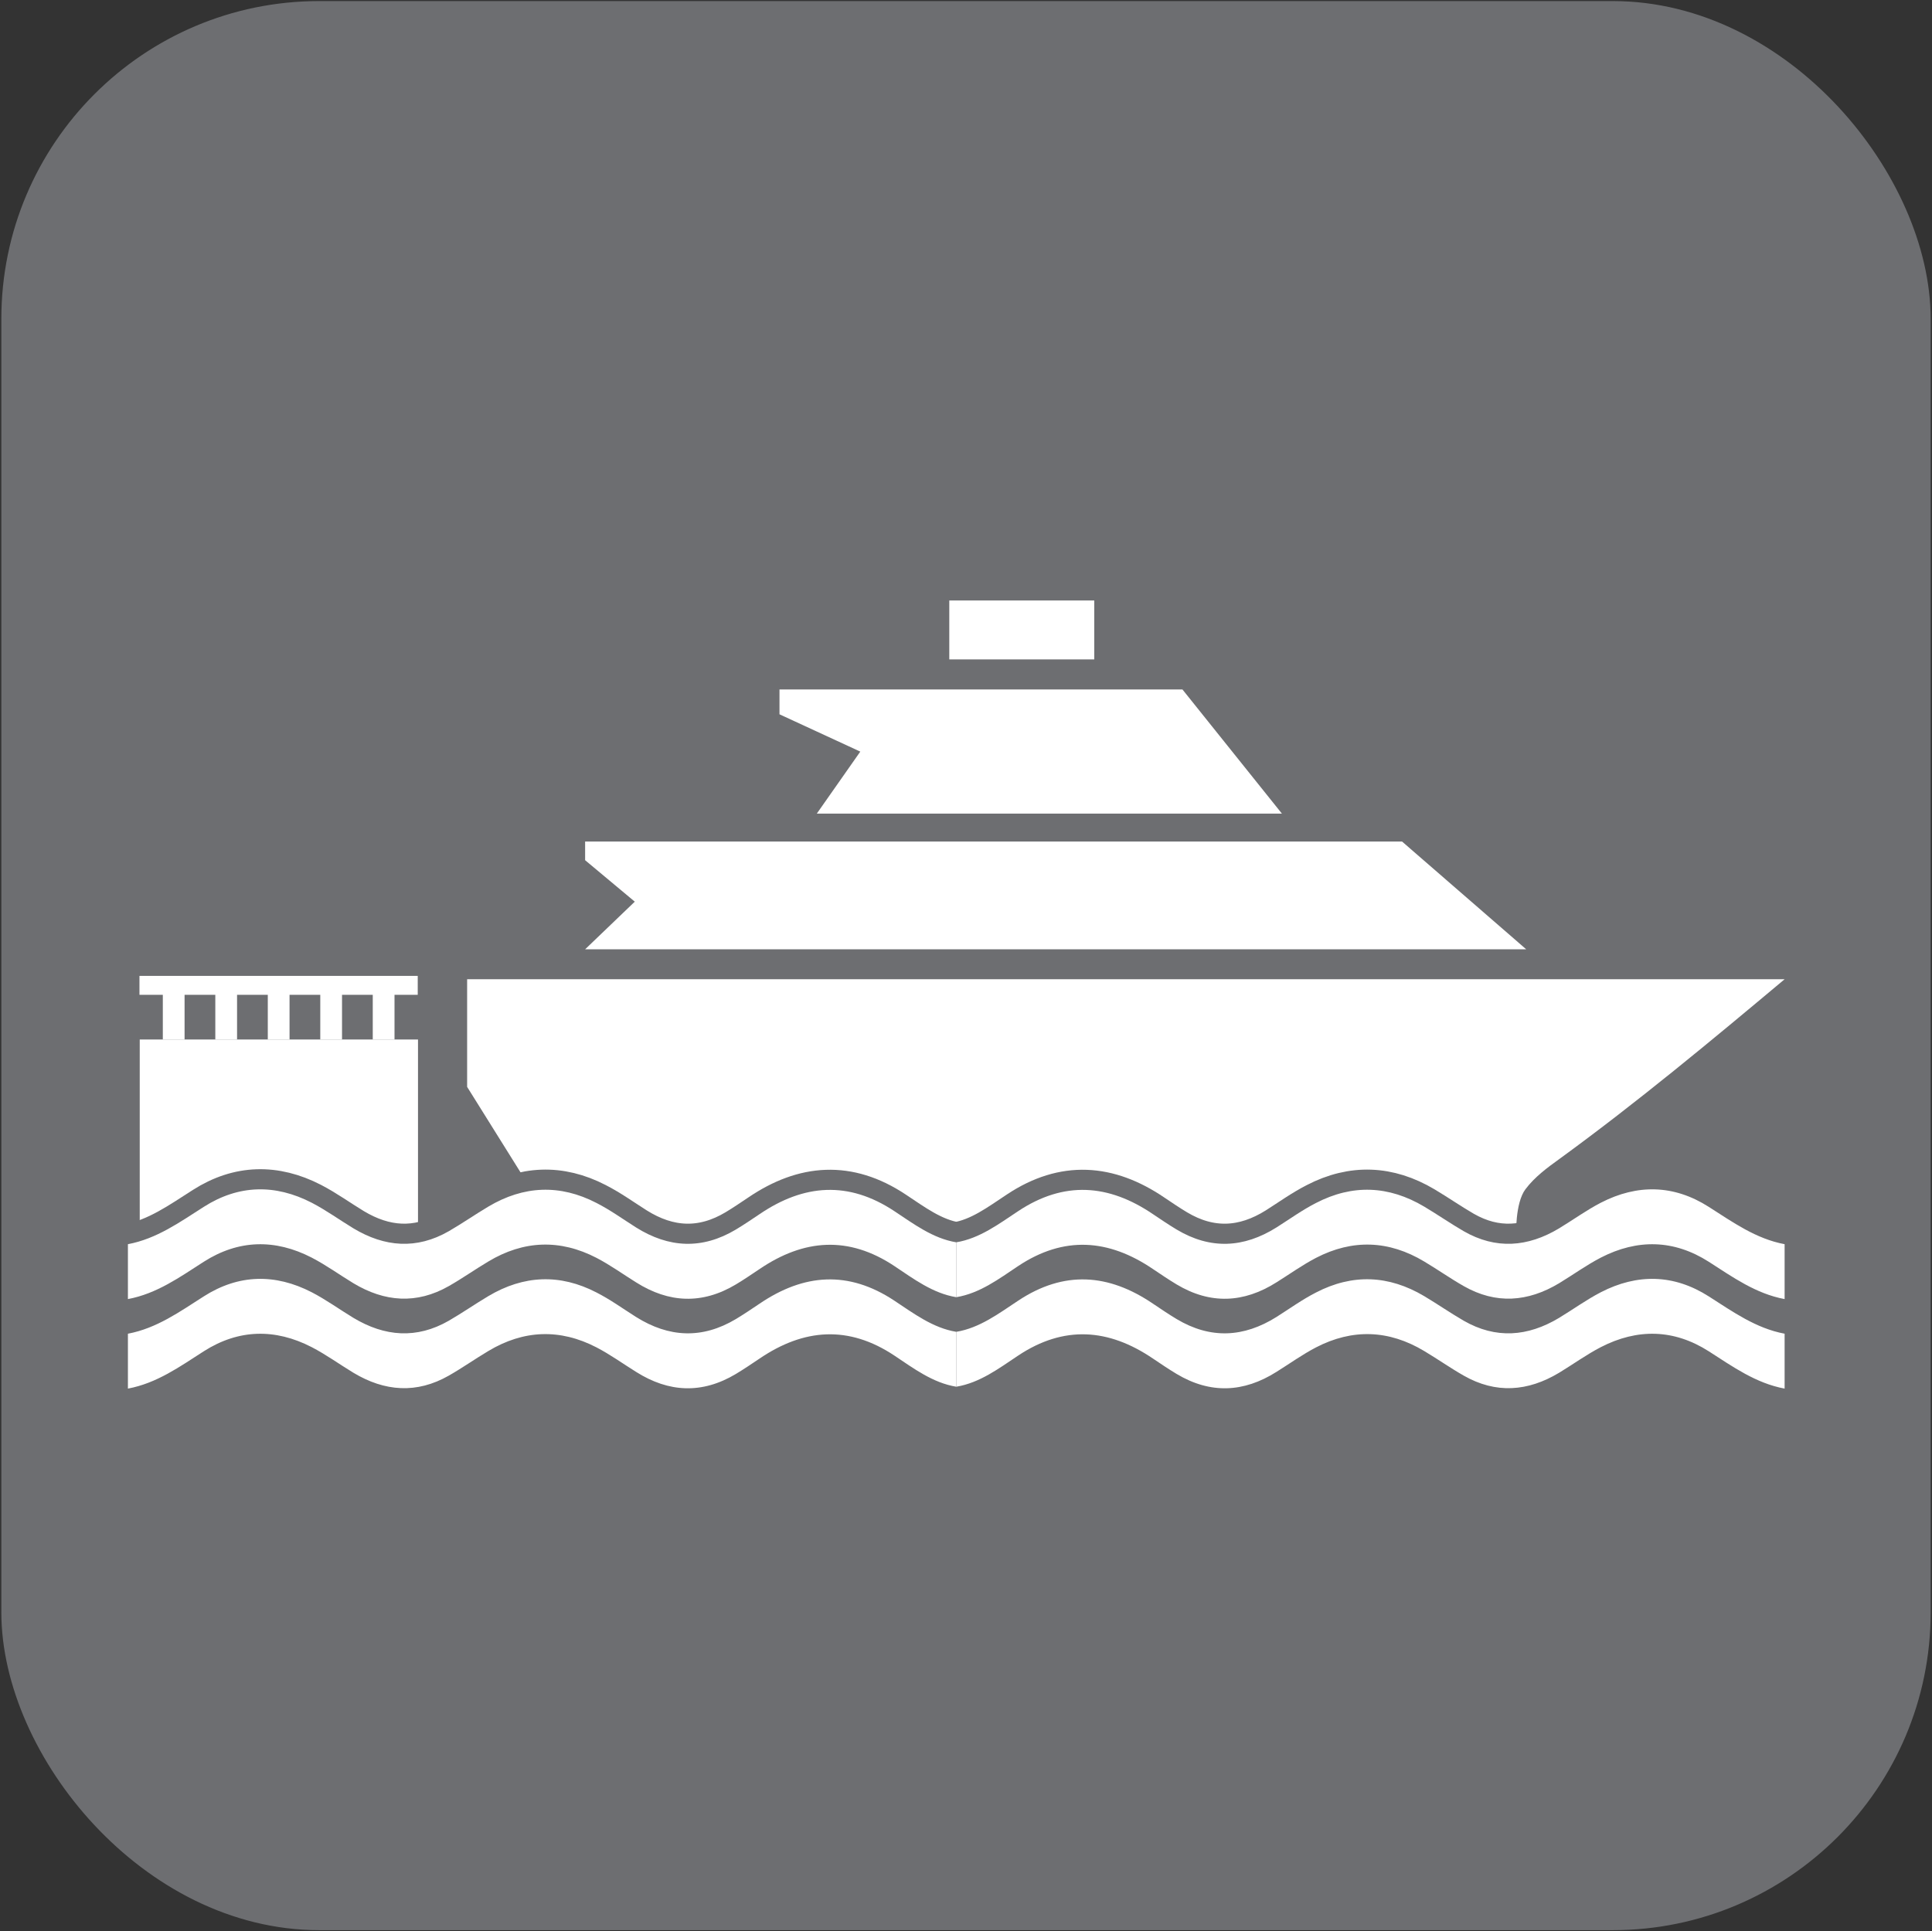 <?xml version="1.0" encoding="UTF-8"?>
<svg xmlns="http://www.w3.org/2000/svg" viewBox="0 0 143.93 143.89">
  <rect x="0" y="0" width="143.93" height="143.89" fill="#333333" stroke="none"/>
  <defs>
    <style>
      .cls-1 {
        fill: #fff;
      }

      .cls-2 {
        fill: #6d6e71;
        stroke-miterlimit: 10;
        stroke-width: 2px;
      }

      .cls-2, .cls-3 {
        stroke: #6d6e71;
      }

      .cls-3 {
        fill: none;
        stroke-linecap: round;
        stroke-linejoin: round;
        stroke-width: 3px;
      }
    </style>
  </defs>
  <g id="Layer_1">
    <rect class="cls-2" x="1.1" y="1.08" width="141.73" height="141.73" rx="22.68" ry="22.68"/>
  </g>
  <g id="icon">
    <g>
      <path class="cls-1" d="M34.79,72.96s98.16,0,98.16,0c-5.48,4.59-10.97,9.16-16.75,13.37-.93.67-1.87,1.36-2.56,2.28-.78,1.04-.69,3.45-.69,3.45,0,0-31.44.03-40.84.03h-30.37l-6.94-11.11v-8.02Z"/>
      <polygon class="cls-1" points="113.7 70.73 43.59 70.73 47.29 67.18 43.59 64.09 43.59 62.7 104.45 62.7 113.7 70.73"/>
      <polygon class="cls-1" points="95.5 60.62 88.09 51.37 58.07 51.37 58.07 53.22 64.09 56 60.85 60.62 95.5 60.62"/>
      <rect class="cls-1" x="70.72" y="44.74" width="10.8" height="4.39"/>
      <rect class="cls-1" x="10.41" y="77.45" width="20.73" height="14.65"/>
      <g>
        <rect class="cls-1" x="12.13" y="73.82" width="1.62" height="3.63"/>
        <rect class="cls-1" x="16.04" y="73.82" width="1.62" height="3.63"/>
        <rect class="cls-1" x="19.95" y="73.82" width="1.62" height="3.63"/>
        <rect class="cls-1" x="23.86" y="73.82" width="1.62" height="3.63"/>
        <rect class="cls-1" x="27.77" y="73.82" width="1.62" height="3.63"/>
      </g>
      <rect class="cls-1" x="10.39" y="72.71" width="20.73" height="1.41"/>
      <g>
        <g>
          <path class="cls-3" d="M71.24,92.56c-1.75-.29-3.17-1.37-4.61-2.32-3.42-2.27-6.74-2.02-10.04.22-.58.39-1.17.79-1.77,1.15-2.51,1.5-4.99,1.38-7.44-.16-.98-.62-1.92-1.3-2.94-1.82-2.72-1.41-5.42-1.3-8.06.27-.99.59-1.94,1.25-2.94,1.83-2.4,1.38-4.78,1.19-7.11-.21-1.04-.63-2.03-1.35-3.11-1.91-2.72-1.4-5.44-1.35-8.04.31-1.79,1.14-3.51,2.38-5.65,2.78v4.09c2.15-.4,3.87-1.64,5.65-2.78,2.6-1.66,5.32-1.71,8.04-.31,1.08.56,2.07,1.28,3.11,1.91,2.33,1.4,4.71,1.58,7.11.21,1-.57,1.95-1.24,2.94-1.83,2.63-1.58,5.34-1.68,8.06-.27,1.02.53,1.96,1.21,2.94,1.82,2.45,1.55,4.93,1.66,7.44.16.6-.36,1.19-.76,1.77-1.15,3.3-2.24,6.63-2.49,10.04-.22,1.44.96,2.86,2.03,4.61,2.32v-4.09Z"/>
          <path class="cls-3" d="M71.24,99.23c-1.75-.29-3.17-1.37-4.61-2.32-3.42-2.27-6.74-2.02-10.04.22-.58.39-1.17.79-1.77,1.15-2.51,1.5-4.99,1.38-7.44-.16-.98-.62-1.92-1.3-2.94-1.82-2.72-1.41-5.42-1.3-8.06.27-.99.59-1.94,1.25-2.94,1.83-2.4,1.38-4.78,1.19-7.11-.21-1.04-.63-2.03-1.35-3.11-1.91-2.72-1.4-5.44-1.35-8.04.31-1.79,1.14-3.51,2.38-5.65,2.78v4.09c2.15-.4,3.87-1.64,5.65-2.78,2.6-1.66,5.32-1.71,8.04-.31,1.08.56,2.07,1.28,3.11,1.91,2.33,1.4,4.71,1.58,7.11.21,1-.57,1.95-1.24,2.94-1.83,2.63-1.58,5.34-1.68,8.06-.27,1.02.53,1.96,1.21,2.94,1.82,2.45,1.55,4.93,1.66,7.44.16.6-.36,1.19-.76,1.77-1.15,3.3-2.24,6.63-2.49,10.04-.22,1.44.96,2.86,2.03,4.61,2.32v-4.09Z"/>
        </g>
        <g>
          <path class="cls-3" d="M71.24,92.56c1.75-.29,3.17-1.37,4.61-2.32,3.42-2.27,6.74-2.02,10.04.22.58.39,1.17.79,1.77,1.15,2.51,1.5,4.99,1.38,7.44-.16.98-.62,1.92-1.3,2.94-1.82,2.72-1.41,5.42-1.3,8.06.27.99.59,1.94,1.25,2.94,1.83,2.4,1.38,4.78,1.19,7.11-.21,1.04-.63,2.03-1.35,3.11-1.91,2.72-1.4,5.44-1.35,8.04.31,1.79,1.14,3.51,2.38,5.65,2.78v4.09c-2.15-.4-3.87-1.64-5.65-2.78-2.6-1.66-5.32-1.71-8.04-.31-1.08.56-2.07,1.28-3.11,1.91-2.33,1.4-4.71,1.58-7.11.21-1-.57-1.95-1.24-2.94-1.83-2.63-1.58-5.34-1.68-8.06-.27-1.02.53-1.96,1.21-2.94,1.82-2.45,1.55-4.93,1.66-7.44.16-.6-.36-1.19-.76-1.77-1.15-3.3-2.24-6.63-2.49-10.04-.22-1.44.96-2.86,2.03-4.61,2.32v-4.09Z"/>
          <path class="cls-3" d="M71.24,99.23c1.75-.29,3.17-1.37,4.61-2.32,3.42-2.27,6.74-2.02,10.04.22.58.39,1.17.79,1.77,1.15,2.51,1.5,4.99,1.38,7.44-.16.98-.62,1.92-1.3,2.94-1.82,2.72-1.41,5.42-1.3,8.06.27.99.59,1.94,1.25,2.94,1.83,2.4,1.38,4.78,1.19,7.11-.21,1.04-.63,2.03-1.35,3.11-1.91,2.72-1.4,5.44-1.35,8.04.31,1.79,1.14,3.51,2.38,5.65,2.78v4.09c-2.15-.4-3.87-1.64-5.65-2.78-2.6-1.66-5.32-1.71-8.04-.31-1.08.56-2.07,1.28-3.11,1.91-2.33,1.4-4.71,1.58-7.11.21-1-.57-1.95-1.24-2.94-1.83-2.63-1.58-5.34-1.68-8.06-.27-1.02.53-1.96,1.21-2.94,1.82-2.45,1.55-4.93,1.66-7.44.16-.6-.36-1.19-.76-1.77-1.15-3.3-2.24-6.63-2.49-10.04-.22-1.44.96-2.86,2.03-4.61,2.32v-4.09Z"/>
        </g>
      </g>
      <g>
        <path class="cls-1" d="M71.24,92.56c-1.75-.29-3.17-1.37-4.61-2.32-3.42-2.27-6.74-2.02-10.04.22-.58.39-1.17.79-1.77,1.15-2.51,1.5-4.99,1.38-7.44-.16-.98-.62-1.92-1.3-2.94-1.82-2.72-1.41-5.42-1.3-8.06.27-.99.59-1.94,1.25-2.94,1.83-2.4,1.38-4.78,1.19-7.11-.21-1.04-.63-2.03-1.35-3.11-1.91-2.72-1.4-5.44-1.35-8.04.31-1.79,1.14-3.51,2.38-5.65,2.78v4.09c2.15-.4,3.87-1.64,5.65-2.78,2.6-1.66,5.32-1.71,8.04-.31,1.08.56,2.07,1.28,3.11,1.91,2.33,1.4,4.71,1.58,7.11.21,1-.57,1.95-1.24,2.94-1.83,2.63-1.58,5.34-1.68,8.06-.27,1.02.53,1.96,1.21,2.94,1.82,2.45,1.55,4.93,1.66,7.44.16.6-.36,1.19-.76,1.77-1.15,3.3-2.24,6.63-2.49,10.04-.22,1.44.96,2.86,2.03,4.61,2.32v-4.09Z"/>
        <path class="cls-1" d="M71.24,99.23c-1.75-.29-3.17-1.37-4.61-2.32-3.42-2.27-6.74-2.02-10.04.22-.58.39-1.17.79-1.77,1.15-2.51,1.5-4.99,1.38-7.44-.16-.98-.62-1.92-1.3-2.94-1.82-2.72-1.41-5.42-1.3-8.06.27-.99.59-1.94,1.25-2.94,1.83-2.4,1.38-4.78,1.19-7.11-.21-1.04-.63-2.03-1.35-3.11-1.91-2.72-1.4-5.44-1.35-8.04.31-1.79,1.14-3.51,2.38-5.65,2.78v4.09c2.15-.4,3.87-1.64,5.65-2.78,2.6-1.66,5.32-1.71,8.04-.31,1.08.56,2.07,1.28,3.11,1.91,2.33,1.4,4.71,1.58,7.11.21,1-.57,1.95-1.24,2.94-1.83,2.63-1.58,5.34-1.68,8.06-.27,1.02.53,1.96,1.21,2.94,1.82,2.45,1.55,4.93,1.66,7.44.16.6-.36,1.19-.76,1.77-1.15,3.3-2.24,6.63-2.49,10.04-.22,1.44.96,2.86,2.03,4.61,2.32v-4.09Z"/>
      </g>
      <g>
        <path class="cls-1" d="M71.24,92.56c1.75-.29,3.17-1.37,4.61-2.32,3.42-2.27,6.74-2.02,10.04.22.58.39,1.17.79,1.77,1.15,2.51,1.5,4.99,1.38,7.44-.16.98-.62,1.92-1.3,2.94-1.82,2.72-1.41,5.42-1.3,8.06.27.99.59,1.94,1.25,2.94,1.83,2.4,1.38,4.78,1.19,7.11-.21,1.04-.63,2.03-1.35,3.11-1.91,2.72-1.4,5.44-1.35,8.04.31,1.79,1.14,3.51,2.38,5.65,2.78v4.09c-2.15-.4-3.87-1.64-5.65-2.78-2.6-1.66-5.32-1.71-8.04-.31-1.08.56-2.07,1.28-3.11,1.91-2.33,1.4-4.71,1.58-7.11.21-1-.57-1.95-1.24-2.94-1.83-2.63-1.58-5.34-1.68-8.06-.27-1.02.53-1.96,1.21-2.94,1.82-2.45,1.55-4.93,1.66-7.44.16-.6-.36-1.19-.76-1.77-1.15-3.3-2.24-6.63-2.49-10.04-.22-1.44.96-2.86,2.03-4.61,2.32v-4.09Z"/>
        <path class="cls-1" d="M71.24,99.23c1.75-.29,3.17-1.37,4.61-2.32,3.42-2.27,6.74-2.02,10.04.22.58.39,1.17.79,1.77,1.15,2.51,1.5,4.99,1.38,7.44-.16.98-.62,1.92-1.3,2.94-1.82,2.72-1.41,5.42-1.3,8.06.27.99.59,1.94,1.25,2.94,1.83,2.4,1.38,4.78,1.19,7.11-.21,1.04-.63,2.03-1.35,3.11-1.91,2.72-1.4,5.44-1.35,8.04.31,1.79,1.14,3.51,2.38,5.65,2.78v4.09c-2.15-.4-3.87-1.64-5.65-2.78-2.6-1.66-5.32-1.71-8.04-.31-1.08.56-2.07,1.28-3.11,1.91-2.33,1.4-4.71,1.58-7.11.21-1-.57-1.95-1.24-2.94-1.83-2.63-1.58-5.34-1.68-8.06-.27-1.02.53-1.96,1.21-2.94,1.82-2.45,1.55-4.93,1.66-7.44.16-.6-.36-1.19-.76-1.77-1.15-3.3-2.24-6.63-2.49-10.04-.22-1.44.96-2.86,2.03-4.61,2.32v-4.09Z"/>
      </g>
    </g>
  </g>
</svg>